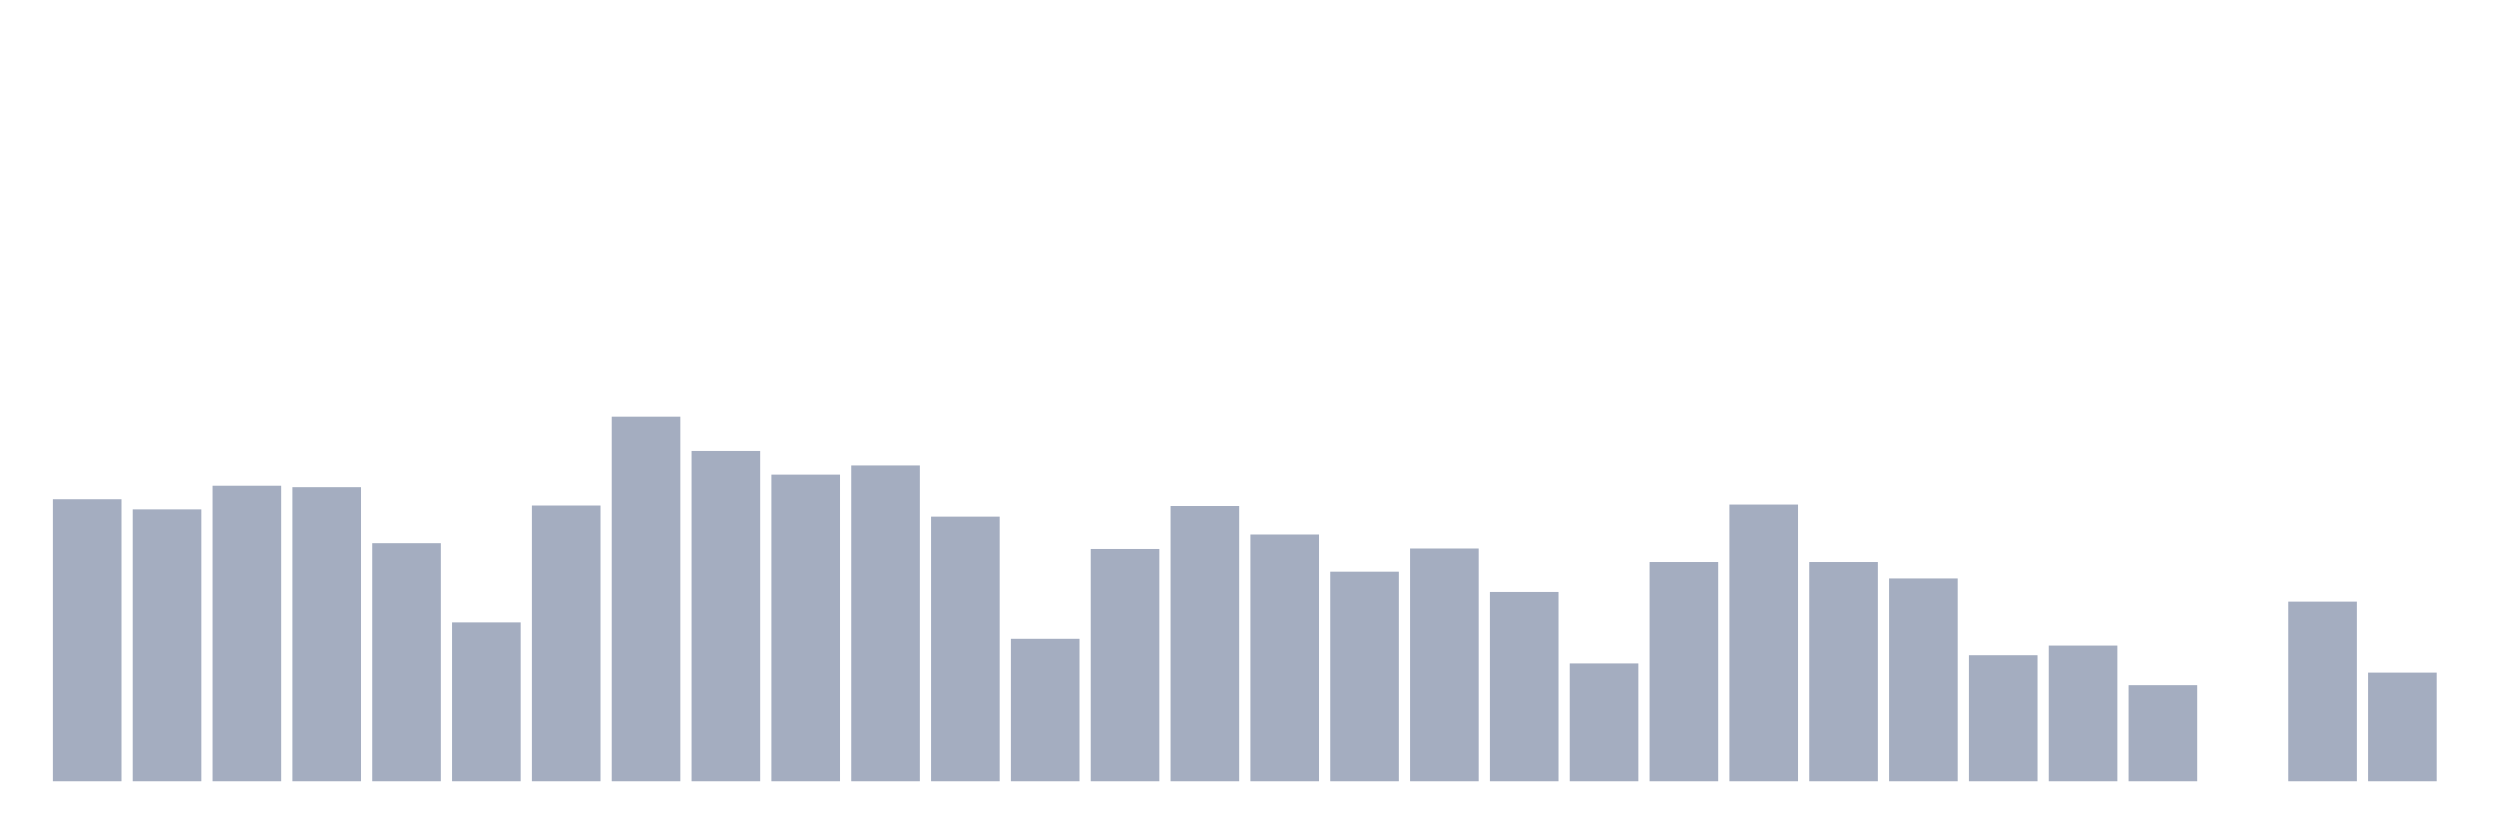 <svg xmlns="http://www.w3.org/2000/svg" viewBox="0 0 480 160"><g transform="translate(10,10)"><rect class="bar" x="0.153" width="13.175" y="85.854" height="54.146" fill="rgb(164,173,192)"></rect><rect class="bar" x="15.482" width="13.175" y="87.801" height="52.199" fill="rgb(164,173,192)"></rect><rect class="bar" x="30.81" width="13.175" y="83.258" height="56.742" fill="rgb(164,173,192)"></rect><rect class="bar" x="46.138" width="13.175" y="83.536" height="56.464" fill="rgb(164,173,192)"></rect><rect class="bar" x="61.466" width="13.175" y="94.291" height="45.709" fill="rgb(164,173,192)"></rect><rect class="bar" x="76.794" width="13.175" y="109.497" height="30.503" fill="rgb(164,173,192)"></rect><rect class="bar" x="92.123" width="13.175" y="87.06" height="52.94" fill="rgb(164,173,192)"></rect><rect class="bar" x="107.451" width="13.175" y="70" height="70" fill="rgb(164,173,192)"></rect><rect class="bar" x="122.779" width="13.175" y="76.583" height="63.417" fill="rgb(164,173,192)"></rect><rect class="bar" x="138.107" width="13.175" y="81.126" height="58.874" fill="rgb(164,173,192)"></rect><rect class="bar" x="153.436" width="13.175" y="79.364" height="60.636" fill="rgb(164,173,192)"></rect><rect class="bar" x="168.764" width="13.175" y="89.192" height="50.808" fill="rgb(164,173,192)"></rect><rect class="bar" x="184.092" width="13.175" y="112.649" height="27.351" fill="rgb(164,173,192)"></rect><rect class="bar" x="199.42" width="13.175" y="95.404" height="44.596" fill="rgb(164,173,192)"></rect><rect class="bar" x="214.748" width="13.175" y="87.152" height="52.848" fill="rgb(164,173,192)"></rect><rect class="bar" x="230.077" width="13.175" y="92.623" height="47.377" fill="rgb(164,173,192)"></rect><rect class="bar" x="245.405" width="13.175" y="99.762" height="40.238" fill="rgb(164,173,192)"></rect><rect class="bar" x="260.733" width="13.175" y="95.311" height="44.689" fill="rgb(164,173,192)"></rect><rect class="bar" x="276.061" width="13.175" y="103.656" height="36.344" fill="rgb(164,173,192)"></rect><rect class="bar" x="291.39" width="13.175" y="117.377" height="22.623" fill="rgb(164,173,192)"></rect><rect class="bar" x="306.718" width="13.175" y="97.907" height="42.093" fill="rgb(164,173,192)"></rect><rect class="bar" x="322.046" width="13.175" y="86.874" height="53.126" fill="rgb(164,173,192)"></rect><rect class="bar" x="337.374" width="13.175" y="97.907" height="42.093" fill="rgb(164,173,192)"></rect><rect class="bar" x="352.702" width="13.175" y="101.06" height="38.94" fill="rgb(164,173,192)"></rect><rect class="bar" x="368.031" width="13.175" y="115.801" height="24.199" fill="rgb(164,173,192)"></rect><rect class="bar" x="383.359" width="13.175" y="113.947" height="26.053" fill="rgb(164,173,192)"></rect><rect class="bar" x="398.687" width="13.175" y="121.55" height="18.45" fill="rgb(164,173,192)"></rect><rect class="bar" x="414.015" width="13.175" y="140" height="0" fill="rgb(164,173,192)"></rect><rect class="bar" x="429.344" width="13.175" y="105.51" height="34.49" fill="rgb(164,173,192)"></rect><rect class="bar" x="444.672" width="13.175" y="119.139" height="20.861" fill="rgb(164,173,192)"></rect></g></svg>